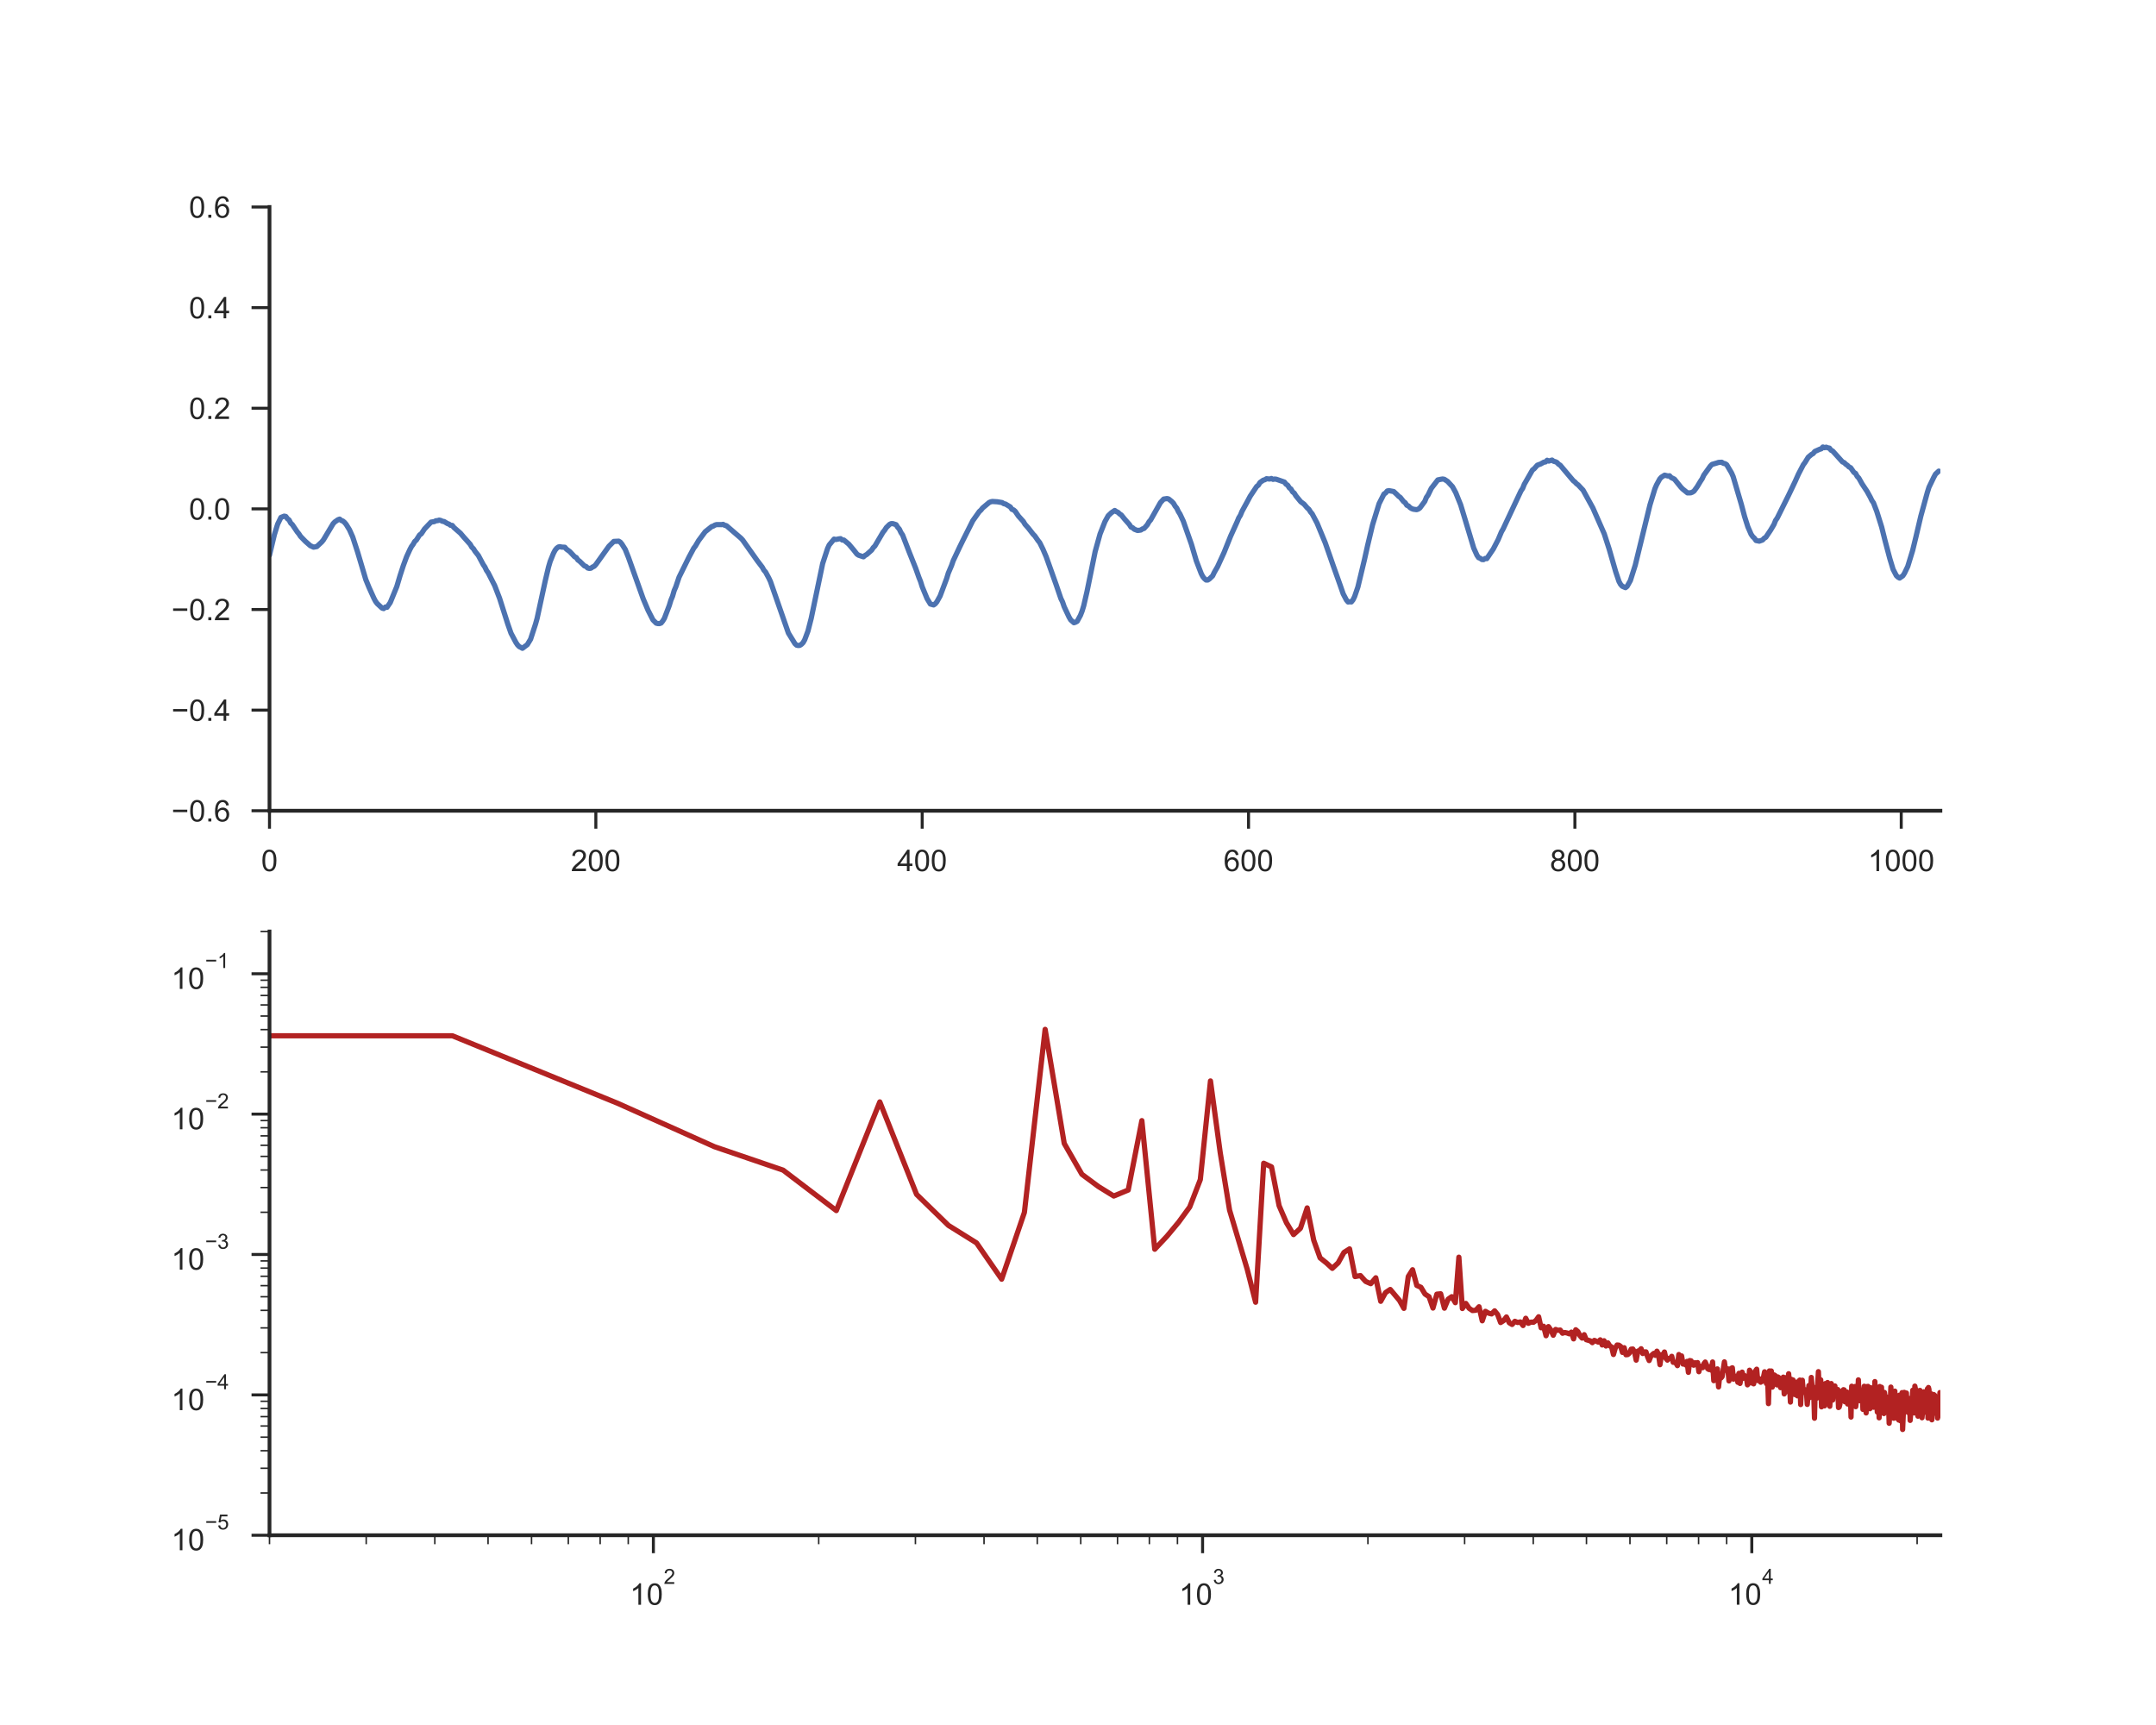 <?xml version="1.0" encoding="utf-8" standalone="no"?>
<!DOCTYPE svg PUBLIC "-//W3C//DTD SVG 1.1//EN"
  "http://www.w3.org/Graphics/SVG/1.1/DTD/svg11.dtd">
<!-- Created with matplotlib (http://matplotlib.org/) -->
<svg height="576pt" version="1.1" viewBox="0 0 720 576" width="720pt" xmlns="http://www.w3.org/2000/svg" xmlns:xlink="http://www.w3.org/1999/xlink">
 <defs>
  <style type="text/css">
*{stroke-linecap:butt;stroke-linejoin:round;}
  </style>
 </defs>
 <g id="figure_1">
  <g id="patch_1">
   <path d="M 0 576 
L 720 576 
L 720 0 
L 0 0 
z
" style="fill:#ffffff;"/>
  </g>
  <g id="axes_1">
   <g id="patch_2">
    <path d="M 90 270.72 
L 648 270.72 
L 648 69.12 
L 90 69.12 
z
" style="fill:#ffffff;"/>
   </g>
   <g id="matplotlib.axis_1">
    <g id="xtick_1">
     <g id="line2d_1">
      <defs>
       <path d="M 0 0 
L 0 6 
" id="m71fabb30ea" style="stroke:#262626;"/>
      </defs>
      <g>
       <use style="fill:#262626;stroke:#262626;" x="90" xlink:href="#m71fabb30ea" y="270.72"/>
      </g>
     </g>
     <g id="text_1">
      <!-- 0 -->
      <defs>
       <path d="M 4.156 35.297 
Q 4.156 48 6.766 55.734 
Q 9.375 63.484 14.516 67.672 
Q 19.672 71.875 27.484 71.875 
Q 33.25 71.875 37.594 69.547 
Q 41.938 67.234 44.766 62.859 
Q 47.609 58.5 49.219 52.219 
Q 50.828 45.953 50.828 35.297 
Q 50.828 22.703 48.234 14.969 
Q 45.656 7.234 40.5 3 
Q 35.359 -1.219 27.484 -1.219 
Q 17.141 -1.219 11.234 6.203 
Q 4.156 15.141 4.156 35.297 
z
M 13.188 35.297 
Q 13.188 17.672 17.312 11.828 
Q 21.438 6 27.484 6 
Q 33.547 6 37.672 11.859 
Q 41.797 17.719 41.797 35.297 
Q 41.797 52.984 37.672 58.781 
Q 33.547 64.594 27.391 64.594 
Q 21.344 64.594 17.719 59.469 
Q 13.188 52.938 13.188 35.297 
z
" id="ArialMT-30"/>
      </defs>
      <g style="fill:#262626;" transform="translate(87.22 290.878)scale(0.1 -0.1)">
       <use xlink:href="#ArialMT-30"/>
      </g>
     </g>
    </g>
    <g id="xtick_2">
     <g id="line2d_2">
      <g>
       <use style="fill:#262626;stroke:#262626;" x="198.984" xlink:href="#m71fabb30ea" y="270.72"/>
      </g>
     </g>
     <g id="text_2">
      <!-- 200 -->
      <defs>
       <path d="M 50.344 8.453 
L 50.344 0 
L 3.031 0 
Q 2.938 3.172 4.047 6.109 
Q 5.859 10.938 9.828 15.625 
Q 13.812 20.312 21.344 26.469 
Q 33.016 36.031 37.109 41.625 
Q 41.219 47.219 41.219 52.203 
Q 41.219 57.422 37.469 61 
Q 33.734 64.594 27.734 64.594 
Q 21.391 64.594 17.578 60.781 
Q 13.766 56.984 13.719 50.25 
L 4.688 51.172 
Q 5.609 61.281 11.656 66.578 
Q 17.719 71.875 27.938 71.875 
Q 38.234 71.875 44.234 66.156 
Q 50.25 60.453 50.25 52 
Q 50.25 47.703 48.484 43.547 
Q 46.734 39.406 42.656 34.812 
Q 38.578 30.219 29.109 22.219 
Q 21.188 15.578 18.938 13.203 
Q 16.703 10.844 15.234 8.453 
z
" id="ArialMT-32"/>
      </defs>
      <g style="fill:#262626;" transform="translate(190.643 290.878)scale(0.1 -0.1)">
       <use xlink:href="#ArialMT-32"/>
       <use x="55.615" xlink:href="#ArialMT-30"/>
       <use x="111.23" xlink:href="#ArialMT-30"/>
      </g>
     </g>
    </g>
    <g id="xtick_3">
     <g id="line2d_3">
      <g>
       <use style="fill:#262626;stroke:#262626;" x="307.969" xlink:href="#m71fabb30ea" y="270.72"/>
      </g>
     </g>
     <g id="text_3">
      <!-- 400 -->
      <defs>
       <path d="M 32.328 0 
L 32.328 17.141 
L 1.266 17.141 
L 1.266 25.203 
L 33.938 71.578 
L 41.109 71.578 
L 41.109 25.203 
L 50.781 25.203 
L 50.781 17.141 
L 41.109 17.141 
L 41.109 0 
z
M 32.328 25.203 
L 32.328 57.469 
L 9.906 25.203 
z
" id="ArialMT-34"/>
      </defs>
      <g style="fill:#262626;" transform="translate(299.627 290.878)scale(0.1 -0.1)">
       <use xlink:href="#ArialMT-34"/>
       <use x="55.615" xlink:href="#ArialMT-30"/>
       <use x="111.23" xlink:href="#ArialMT-30"/>
      </g>
     </g>
    </g>
    <g id="xtick_4">
     <g id="line2d_4">
      <g>
       <use style="fill:#262626;stroke:#262626;" x="416.953" xlink:href="#m71fabb30ea" y="270.72"/>
      </g>
     </g>
     <g id="text_4">
      <!-- 600 -->
      <defs>
       <path d="M 49.75 54.047 
L 41.016 53.375 
Q 39.844 58.547 37.703 60.891 
Q 34.125 64.656 28.906 64.656 
Q 24.703 64.656 21.531 62.312 
Q 17.391 59.281 14.984 53.469 
Q 12.594 47.656 12.5 36.922 
Q 15.672 41.75 20.266 44.094 
Q 24.859 46.438 29.891 46.438 
Q 38.672 46.438 44.844 39.969 
Q 51.031 33.5 51.031 23.25 
Q 51.031 16.5 48.125 10.719 
Q 45.219 4.938 40.141 1.859 
Q 35.062 -1.219 28.609 -1.219 
Q 17.625 -1.219 10.688 6.859 
Q 3.766 14.938 3.766 33.5 
Q 3.766 54.25 11.422 63.672 
Q 18.109 71.875 29.438 71.875 
Q 37.891 71.875 43.281 67.141 
Q 48.688 62.406 49.75 54.047 
z
M 13.875 23.188 
Q 13.875 18.656 15.797 14.5 
Q 17.719 10.359 21.188 8.172 
Q 24.656 6 28.469 6 
Q 34.031 6 38.031 10.484 
Q 42.047 14.984 42.047 22.703 
Q 42.047 30.125 38.078 34.391 
Q 34.125 38.672 28.125 38.672 
Q 22.172 38.672 18.016 34.391 
Q 13.875 30.125 13.875 23.188 
z
" id="ArialMT-36"/>
      </defs>
      <g style="fill:#262626;" transform="translate(408.612 290.878)scale(0.1 -0.1)">
       <use xlink:href="#ArialMT-36"/>
       <use x="55.615" xlink:href="#ArialMT-30"/>
       <use x="111.23" xlink:href="#ArialMT-30"/>
      </g>
     </g>
    </g>
    <g id="xtick_5">
     <g id="line2d_5">
      <g>
       <use style="fill:#262626;stroke:#262626;" x="525.938" xlink:href="#m71fabb30ea" y="270.72"/>
      </g>
     </g>
     <g id="text_5">
      <!-- 800 -->
      <defs>
       <path d="M 17.672 38.812 
Q 12.203 40.828 9.562 44.531 
Q 6.938 48.25 6.938 53.422 
Q 6.938 61.234 12.547 66.547 
Q 18.172 71.875 27.484 71.875 
Q 36.859 71.875 42.578 66.422 
Q 48.297 60.984 48.297 53.172 
Q 48.297 48.188 45.672 44.5 
Q 43.062 40.828 37.75 38.812 
Q 44.344 36.672 47.781 31.875 
Q 51.219 27.094 51.219 20.453 
Q 51.219 11.281 44.719 5.031 
Q 38.234 -1.219 27.641 -1.219 
Q 17.047 -1.219 10.547 5.047 
Q 4.047 11.328 4.047 20.703 
Q 4.047 27.688 7.594 32.391 
Q 11.141 37.109 17.672 38.812 
z
M 15.922 53.719 
Q 15.922 48.641 19.188 45.406 
Q 22.469 42.188 27.688 42.188 
Q 32.766 42.188 36.016 45.375 
Q 39.266 48.578 39.266 53.219 
Q 39.266 58.062 35.906 61.359 
Q 32.562 64.656 27.594 64.656 
Q 22.562 64.656 19.234 61.422 
Q 15.922 58.203 15.922 53.719 
z
M 13.094 20.656 
Q 13.094 16.891 14.875 13.375 
Q 16.656 9.859 20.172 7.922 
Q 23.688 6 27.734 6 
Q 34.031 6 38.125 10.047 
Q 42.234 14.109 42.234 20.359 
Q 42.234 26.703 38.016 30.859 
Q 33.797 35.016 27.438 35.016 
Q 21.234 35.016 17.156 30.906 
Q 13.094 26.812 13.094 20.656 
z
" id="ArialMT-38"/>
      </defs>
      <g style="fill:#262626;" transform="translate(517.596 290.878)scale(0.1 -0.1)">
       <use xlink:href="#ArialMT-38"/>
       <use x="55.615" xlink:href="#ArialMT-30"/>
       <use x="111.23" xlink:href="#ArialMT-30"/>
      </g>
     </g>
    </g>
    <g id="xtick_6">
     <g id="line2d_6">
      <g>
       <use style="fill:#262626;stroke:#262626;" x="634.922" xlink:href="#m71fabb30ea" y="270.72"/>
      </g>
     </g>
     <g id="text_6">
      <!-- 1000 -->
      <defs>
       <path d="M 37.25 0 
L 28.469 0 
L 28.469 56 
Q 25.297 52.984 20.141 49.953 
Q 14.984 46.922 10.891 45.406 
L 10.891 53.906 
Q 18.266 57.375 23.781 62.297 
Q 29.297 67.234 31.594 71.875 
L 37.25 71.875 
z
" id="ArialMT-31"/>
      </defs>
      <g style="fill:#262626;" transform="translate(623.8 290.878)scale(0.1 -0.1)">
       <use xlink:href="#ArialMT-31"/>
       <use x="55.615" xlink:href="#ArialMT-30"/>
       <use x="111.23" xlink:href="#ArialMT-30"/>
       <use x="166.846" xlink:href="#ArialMT-30"/>
      </g>
     </g>
    </g>
   </g>
   <g id="matplotlib.axis_2">
    <g id="ytick_1">
     <g id="line2d_7">
      <defs>
       <path d="M 0 0 
L -6 0 
" id="m4c526b7bac" style="stroke:#262626;"/>
      </defs>
      <g>
       <use style="fill:#262626;stroke:#262626;" x="90" xlink:href="#m4c526b7bac" y="270.72"/>
      </g>
     </g>
     <g id="text_7">
      <!-- −0.6 -->
      <defs>
       <path d="M 52.828 31.203 
L 5.562 31.203 
L 5.562 39.406 
L 52.828 39.406 
z
" id="ArialMT-2212"/>
       <path d="M 9.078 0 
L 9.078 10.016 
L 19.094 10.016 
L 19.094 0 
z
" id="ArialMT-2e"/>
      </defs>
      <g style="fill:#262626;" transform="translate(57.259 274.299)scale(0.1 -0.1)">
       <use xlink:href="#ArialMT-2212"/>
       <use x="58.398" xlink:href="#ArialMT-30"/>
       <use x="114.014" xlink:href="#ArialMT-2e"/>
       <use x="141.797" xlink:href="#ArialMT-36"/>
      </g>
     </g>
    </g>
    <g id="ytick_2">
     <g id="line2d_8">
      <g>
       <use style="fill:#262626;stroke:#262626;" x="90" xlink:href="#m4c526b7bac" y="237.12"/>
      </g>
     </g>
     <g id="text_8">
      <!-- −0.4 -->
      <g style="fill:#262626;" transform="translate(57.259 240.699)scale(0.1 -0.1)">
       <use xlink:href="#ArialMT-2212"/>
       <use x="58.398" xlink:href="#ArialMT-30"/>
       <use x="114.014" xlink:href="#ArialMT-2e"/>
       <use x="141.797" xlink:href="#ArialMT-34"/>
      </g>
     </g>
    </g>
    <g id="ytick_3">
     <g id="line2d_9">
      <g>
       <use style="fill:#262626;stroke:#262626;" x="90" xlink:href="#m4c526b7bac" y="203.52"/>
      </g>
     </g>
     <g id="text_9">
      <!-- −0.2 -->
      <g style="fill:#262626;" transform="translate(57.259 207.099)scale(0.1 -0.1)">
       <use xlink:href="#ArialMT-2212"/>
       <use x="58.398" xlink:href="#ArialMT-30"/>
       <use x="114.014" xlink:href="#ArialMT-2e"/>
       <use x="141.797" xlink:href="#ArialMT-32"/>
      </g>
     </g>
    </g>
    <g id="ytick_4">
     <g id="line2d_10">
      <g>
       <use style="fill:#262626;stroke:#262626;" x="90" xlink:href="#m4c526b7bac" y="169.92"/>
      </g>
     </g>
     <g id="text_10">
      <!-- 0.0 -->
      <g style="fill:#262626;" transform="translate(63.1 173.499)scale(0.1 -0.1)">
       <use xlink:href="#ArialMT-30"/>
       <use x="55.615" xlink:href="#ArialMT-2e"/>
       <use x="83.398" xlink:href="#ArialMT-30"/>
      </g>
     </g>
    </g>
    <g id="ytick_5">
     <g id="line2d_11">
      <g>
       <use style="fill:#262626;stroke:#262626;" x="90" xlink:href="#m4c526b7bac" y="136.32"/>
      </g>
     </g>
     <g id="text_11">
      <!-- 0.2 -->
      <g style="fill:#262626;" transform="translate(63.1 139.899)scale(0.1 -0.1)">
       <use xlink:href="#ArialMT-30"/>
       <use x="55.615" xlink:href="#ArialMT-2e"/>
       <use x="83.398" xlink:href="#ArialMT-32"/>
      </g>
     </g>
    </g>
    <g id="ytick_6">
     <g id="line2d_12">
      <g>
       <use style="fill:#262626;stroke:#262626;" x="90" xlink:href="#m4c526b7bac" y="102.72"/>
      </g>
     </g>
     <g id="text_12">
      <!-- 0.4 -->
      <g style="fill:#262626;" transform="translate(63.1 106.299)scale(0.1 -0.1)">
       <use xlink:href="#ArialMT-30"/>
       <use x="55.615" xlink:href="#ArialMT-2e"/>
       <use x="83.398" xlink:href="#ArialMT-34"/>
      </g>
     </g>
    </g>
    <g id="ytick_7">
     <g id="line2d_13">
      <g>
       <use style="fill:#262626;stroke:#262626;" x="90" xlink:href="#m4c526b7bac" y="69.12"/>
      </g>
     </g>
     <g id="text_13">
      <!-- 0.6 -->
      <g style="fill:#262626;" transform="translate(63.1 72.699)scale(0.1 -0.1)">
       <use xlink:href="#ArialMT-30"/>
       <use x="55.615" xlink:href="#ArialMT-2e"/>
       <use x="83.398" xlink:href="#ArialMT-36"/>
      </g>
     </g>
    </g>
   </g>
   <g id="line2d_14">
    <path clip-path="url(#pac30d51b0a)" d="M 90 185.362 
L 91.635 178.503 
L 92.725 175.011 
L 93.814 172.781 
L 94.904 172.345 
L 95.449 172.463 
L 95.994 173.201 
L 96.539 173.611 
L 97.084 174.673 
L 97.629 175.175 
L 99.264 177.6 
L 99.809 178.256 
L 100.354 179.097 
L 101.988 180.779 
L 103.623 182.209 
L 104.713 182.707 
L 105.803 182.507 
L 107.438 180.984 
L 107.982 180.323 
L 111.252 174.862 
L 111.797 174.288 
L 112.887 173.535 
L 113.432 173.34 
L 113.977 173.796 
L 114.521 173.986 
L 115.066 174.457 
L 115.611 175.103 
L 116.701 176.882 
L 117.791 179.318 
L 119.426 184.347 
L 122.15 193.504 
L 123.24 196.165 
L 124.875 199.779 
L 125.42 200.805 
L 125.965 201.538 
L 127.6 203.061 
L 128.145 203.209 
L 128.689 202.702 
L 129.234 202.794 
L 130.324 201.2 
L 132.504 195.883 
L 133.594 192.217 
L 134.684 188.874 
L 135.773 185.916 
L 136.863 183.542 
L 137.408 182.507 
L 137.953 181.774 
L 138.498 180.81 
L 139.043 180.328 
L 140.133 178.61 
L 140.678 178.262 
L 141.768 176.626 
L 143.947 174.339 
L 145.037 174.175 
L 145.582 173.878 
L 146.127 173.847 
L 146.672 173.673 
L 147.217 173.796 
L 147.762 174.068 
L 148.307 174.145 
L 149.396 174.806 
L 149.941 175.011 
L 150.486 175.416 
L 151.031 175.442 
L 151.576 176.134 
L 153.756 178.036 
L 154.846 179.318 
L 157.025 181.748 
L 157.57 182.707 
L 158.115 183.24 
L 158.66 184.117 
L 159.75 185.48 
L 161.385 188.541 
L 161.93 189.336 
L 162.475 190.479 
L 163.02 191.258 
L 165.199 195.534 
L 166.834 199.769 
L 169.559 208.321 
L 170.648 211.428 
L 172.283 214.514 
L 172.828 215.329 
L 173.373 215.888 
L 174.463 216.473 
L 176.098 215.247 
L 177.188 213.438 
L 178.822 208.439 
L 179.367 206.501 
L 182.092 193.909 
L 183.182 189.336 
L 183.727 187.485 
L 184.816 184.783 
L 185.361 183.747 
L 185.906 183.071 
L 186.451 182.655 
L 186.996 182.532 
L 187.541 182.681 
L 188.631 182.732 
L 189.176 183.368 
L 190.266 184.168 
L 191.9 185.906 
L 192.445 186.167 
L 192.99 186.988 
L 193.535 187.367 
L 195.17 188.956 
L 195.715 189.141 
L 196.26 189.664 
L 196.805 189.797 
L 197.35 189.725 
L 197.895 189.331 
L 198.439 189.09 
L 198.984 188.505 
L 203.344 182.409 
L 204.979 180.789 
L 206.613 180.707 
L 207.158 181.03 
L 207.703 181.702 
L 208.793 183.445 
L 209.883 186.162 
L 214.787 199.928 
L 216.422 203.794 
L 218.057 206.993 
L 219.146 208.08 
L 219.691 208.218 
L 220.236 208.229 
L 220.781 208.034 
L 221.326 207.362 
L 221.871 206.475 
L 223.506 202.184 
L 224.051 200.405 
L 224.596 199.092 
L 225.141 197.211 
L 225.686 195.95 
L 226.775 192.725 
L 230.045 186.106 
L 231.68 183.05 
L 232.225 182.348 
L 233.314 180.492 
L 235.494 177.559 
L 237.674 175.826 
L 238.219 175.657 
L 238.764 175.324 
L 239.309 175.17 
L 240.943 175.18 
L 241.488 175.093 
L 242.033 175.411 
L 242.578 175.524 
L 247.482 179.743 
L 248.027 180.343 
L 252.932 187.264 
L 254.566 189.408 
L 255.111 190.397 
L 255.656 190.997 
L 256.746 193.007 
L 257.291 194.17 
L 263.285 211.377 
L 265.465 214.919 
L 266.01 215.422 
L 266.555 215.54 
L 267.1 215.493 
L 267.645 215.135 
L 268.189 214.596 
L 268.734 213.627 
L 269.824 210.7 
L 270.914 206.439 
L 272.004 201.21 
L 274.729 188.167 
L 276.363 183.163 
L 276.908 181.979 
L 278.543 180.015 
L 279.088 180.159 
L 280.178 179.938 
L 280.723 179.866 
L 281.268 180.317 
L 281.812 180.328 
L 283.447 181.686 
L 285.082 183.624 
L 286.172 185.014 
L 286.717 185.388 
L 288.352 185.931 
L 288.896 185.455 
L 289.441 185.152 
L 291.076 183.696 
L 291.621 182.871 
L 292.166 182.327 
L 294.891 177.698 
L 295.436 177.031 
L 295.98 176.175 
L 297.07 175.103 
L 297.615 174.837 
L 298.16 174.847 
L 299.25 175.196 
L 299.795 176.057 
L 300.34 176.688 
L 300.885 177.846 
L 301.43 178.651 
L 303.609 184.296 
L 305.789 189.751 
L 306.879 192.817 
L 307.424 194.176 
L 307.969 195.924 
L 309.604 199.892 
L 310.693 201.687 
L 311.783 201.999 
L 312.328 201.625 
L 312.873 200.953 
L 313.963 198.98 
L 316.143 193.166 
L 316.688 191.381 
L 317.777 188.813 
L 318.322 187.244 
L 320.502 182.614 
L 321.592 180.384 
L 324.861 173.878 
L 327.041 170.812 
L 327.586 170.32 
L 328.131 169.633 
L 330.311 167.803 
L 330.855 167.562 
L 331.4 167.449 
L 333.035 167.546 
L 334.67 167.818 
L 335.215 168.192 
L 335.76 168.29 
L 337.395 169.274 
L 337.939 170.079 
L 338.484 170.258 
L 339.029 170.73 
L 340.119 172.33 
L 341.754 174.145 
L 342.299 175.067 
L 343.389 176.288 
L 345.023 178.39 
L 345.568 178.938 
L 346.658 180.507 
L 347.203 181.184 
L 348.293 183.383 
L 349.383 185.926 
L 352.652 195.093 
L 354.287 199.872 
L 354.832 200.984 
L 355.377 202.579 
L 357.012 206.05 
L 357.557 206.988 
L 358.646 207.936 
L 359.191 207.762 
L 359.736 207.449 
L 360.826 205.45 
L 361.371 204.04 
L 361.916 202.251 
L 363.006 197.529 
L 365.73 184.183 
L 367.365 178.303 
L 369 174.175 
L 370.09 172.212 
L 371.18 171.181 
L 372.27 170.453 
L 372.814 170.833 
L 373.359 171.074 
L 373.904 171.607 
L 374.449 171.955 
L 375.539 173.299 
L 377.174 175.155 
L 377.719 176.016 
L 378.264 176.226 
L 378.809 176.723 
L 379.898 177.139 
L 380.988 176.99 
L 381.533 176.611 
L 382.078 176.447 
L 383.168 175.211 
L 383.713 174.242 
L 384.258 173.611 
L 387.527 167.828 
L 388.617 166.649 
L 389.707 166.48 
L 390.252 166.598 
L 391.342 167.48 
L 391.887 168.054 
L 392.432 168.997 
L 392.977 169.669 
L 393.521 170.817 
L 394.066 171.679 
L 395.156 173.996 
L 397.881 181.743 
L 399.516 187.27 
L 401.15 191.525 
L 401.695 192.561 
L 402.24 193.222 
L 402.785 193.683 
L 403.33 193.673 
L 403.875 193.325 
L 404.965 192.279 
L 405.51 191.125 
L 406.6 189.238 
L 408.779 184.481 
L 410.959 179.041 
L 413.139 174.227 
L 413.684 172.919 
L 414.229 172.048 
L 414.773 170.725 
L 416.408 167.746 
L 417.498 165.706 
L 419.678 162.43 
L 420.223 162.014 
L 420.768 161.117 
L 421.857 160.348 
L 422.402 160.189 
L 422.947 159.851 
L 424.037 159.963 
L 424.582 159.774 
L 425.127 160.066 
L 425.672 159.958 
L 426.217 160.025 
L 428.941 160.968 
L 429.486 161.686 
L 430.031 162.024 
L 430.576 162.906 
L 431.121 163.296 
L 431.666 164.239 
L 432.211 164.649 
L 432.756 165.552 
L 434.391 167.541 
L 435.48 168.331 
L 436.57 169.597 
L 437.115 170.079 
L 437.66 170.951 
L 438.205 171.591 
L 439.84 174.678 
L 442.564 181.256 
L 444.199 185.921 
L 445.289 189.049 
L 447.469 195.165 
L 448.559 198.298 
L 449.648 200.369 
L 450.193 201.005 
L 450.738 200.933 
L 451.283 200.989 
L 451.828 200.323 
L 452.373 199.21 
L 453.463 196.032 
L 455.643 186.947 
L 456.732 182.086 
L 458.367 175.257 
L 460.547 168.177 
L 462.182 164.957 
L 462.727 164.614 
L 463.271 163.957 
L 463.816 163.829 
L 464.906 164.029 
L 465.451 164.142 
L 466.541 165.157 
L 467.086 165.726 
L 467.631 166.095 
L 468.721 167.464 
L 469.266 167.864 
L 469.811 168.71 
L 470.355 168.946 
L 470.9 169.5 
L 471.445 169.833 
L 471.99 170.033 
L 473.08 170.187 
L 473.625 169.997 
L 474.17 169.623 
L 475.805 167.408 
L 476.35 166.08 
L 476.895 165.311 
L 477.984 163.07 
L 480.164 160.251 
L 481.254 160.025 
L 481.799 159.943 
L 482.344 160.051 
L 483.434 160.753 
L 485.068 162.522 
L 486.158 164.526 
L 487.793 168.582 
L 489.428 173.965 
L 492.152 183.014 
L 493.242 185.424 
L 493.787 186.219 
L 494.332 186.424 
L 494.877 186.824 
L 495.422 186.865 
L 495.967 186.485 
L 496.512 186.542 
L 498.691 183.312 
L 500.326 180.169 
L 501.416 177.58 
L 501.961 176.636 
L 507.41 165.008 
L 507.955 163.865 
L 508.5 163.065 
L 509.045 161.696 
L 511.77 156.944 
L 512.314 156.544 
L 513.404 155.329 
L 514.494 154.929 
L 515.584 154.319 
L 516.129 154.247 
L 516.674 153.688 
L 517.219 153.965 
L 518.309 153.621 
L 518.854 154.037 
L 519.398 154.16 
L 519.943 154.421 
L 520.488 155.001 
L 521.033 155.334 
L 525.393 160.507 
L 525.938 160.927 
L 526.482 161.517 
L 527.027 161.917 
L 528.117 163.081 
L 528.662 163.65 
L 531.932 169.592 
L 535.746 178.272 
L 537.381 183.327 
L 539.561 190.889 
L 540.65 194.129 
L 541.195 195.129 
L 541.74 195.744 
L 542.83 196.221 
L 543.375 195.801 
L 544.465 193.858 
L 546.1 188.71 
L 551.004 168.613 
L 552.639 163.245 
L 553.184 161.953 
L 554.273 159.948 
L 554.818 159.343 
L 555.908 158.666 
L 556.998 158.938 
L 557.543 158.866 
L 558.088 159.456 
L 559.178 159.994 
L 561.357 162.696 
L 561.902 163.265 
L 563.537 164.583 
L 564.627 164.557 
L 565.172 164.342 
L 565.717 163.993 
L 566.807 162.486 
L 567.896 160.671 
L 568.441 159.851 
L 568.986 158.666 
L 571.166 155.631 
L 571.711 155.077 
L 573.346 154.601 
L 573.891 154.416 
L 574.98 154.349 
L 575.525 154.713 
L 576.07 154.826 
L 576.615 155.144 
L 578.25 157.913 
L 578.795 159.159 
L 581.52 168.408 
L 582.609 172.478 
L 583.699 175.908 
L 584.789 178.41 
L 585.334 179.2 
L 585.879 179.702 
L 586.424 180.482 
L 587.514 180.697 
L 588.604 180.317 
L 589.148 179.723 
L 589.693 179.41 
L 591.328 176.97 
L 592.418 175.129 
L 592.963 173.775 
L 593.508 172.991 
L 597.322 165.321 
L 599.502 160.748 
L 600.592 158.313 
L 602.227 155.175 
L 602.771 154.452 
L 603.861 152.673 
L 604.951 151.755 
L 605.496 151.453 
L 606.041 150.755 
L 607.676 150.022 
L 608.221 149.858 
L 608.766 149.258 
L 609.311 149.489 
L 609.855 149.32 
L 610.4 149.54 
L 610.945 149.633 
L 611.49 150.34 
L 612.035 150.607 
L 615.305 154.242 
L 615.85 154.462 
L 616.395 155.006 
L 616.939 155.375 
L 617.484 155.934 
L 618.029 156.175 
L 619.119 157.738 
L 619.664 158.066 
L 620.209 159.056 
L 620.754 159.63 
L 621.844 161.578 
L 623.479 164.034 
L 624.568 165.998 
L 625.113 167.126 
L 625.658 167.931 
L 626.748 170.766 
L 628.383 175.975 
L 629.473 180.364 
L 631.107 186.516 
L 632.197 190.105 
L 633.287 192.207 
L 633.832 192.709 
L 634.377 193.017 
L 635.467 192.263 
L 636.012 191.402 
L 637.102 189.131 
L 638.736 183.788 
L 639.826 179.302 
L 641.461 172.35 
L 643.641 164.419 
L 644.186 162.696 
L 645.82 159.312 
L 646.365 158.313 
L 647.455 157.313 
L 647.455 157.313 
" style="fill:none;stroke:#4c72b0;stroke-linecap:round;stroke-width:1.75;"/>
   </g>
   <g id="patch_3">
    <path d="M 90 270.72 
L 90 69.12 
" style="fill:none;stroke:#262626;stroke-linecap:square;stroke-linejoin:miter;stroke-width:1.25;"/>
   </g>
   <g id="patch_4">
    <path d="M 90 270.72 
L 648 270.72 
" style="fill:none;stroke:#262626;stroke-linecap:square;stroke-linejoin:miter;stroke-width:1.25;"/>
   </g>
  </g>
  <g id="axes_2">
   <g id="patch_5">
    <path d="M 90 512.64 
L 648 512.64 
L 648 311.04 
L 90 311.04 
z
" style="fill:#ffffff;"/>
   </g>
   <g id="matplotlib.axis_3">
    <g id="xtick_7">
     <g id="line2d_15">
      <g>
       <use style="fill:#262626;stroke:#262626;" x="218.197" xlink:href="#m71fabb30ea" y="512.64"/>
      </g>
     </g>
     <g id="text_14">
      <!-- $\mathdefault{10^{2}}$ -->
      <g style="fill:#262626;" transform="translate(210.347 535.952)scale(0.1 -0.1)">
       <use transform="translate(0 0.994)" xlink:href="#ArialMT-31"/>
       <use transform="translate(55.615 0.994)" xlink:href="#ArialMT-30"/>
       <use transform="translate(112.973 70.688)scale(0.7)" xlink:href="#ArialMT-32"/>
      </g>
     </g>
    </g>
    <g id="xtick_8">
     <g id="line2d_16">
      <g>
       <use style="fill:#262626;stroke:#262626;" x="401.607" xlink:href="#m71fabb30ea" y="512.64"/>
      </g>
     </g>
     <g id="text_15">
      <!-- $\mathdefault{10^{3}}$ -->
      <defs>
       <path d="M 4.203 18.891 
L 12.984 20.062 
Q 14.5 12.594 18.141 9.297 
Q 21.781 6 27 6 
Q 33.203 6 37.469 10.297 
Q 41.75 14.594 41.75 20.953 
Q 41.75 27 37.797 30.922 
Q 33.844 34.859 27.734 34.859 
Q 25.25 34.859 21.531 33.891 
L 22.516 41.609 
Q 23.391 41.5 23.922 41.5 
Q 29.547 41.5 34.031 44.422 
Q 38.531 47.359 38.531 53.469 
Q 38.531 58.297 35.25 61.469 
Q 31.984 64.656 26.812 64.656 
Q 21.688 64.656 18.266 61.422 
Q 14.844 58.203 13.875 51.766 
L 5.078 53.328 
Q 6.688 62.156 12.391 67.016 
Q 18.109 71.875 26.609 71.875 
Q 32.469 71.875 37.391 69.359 
Q 42.328 66.844 44.938 62.5 
Q 47.562 58.156 47.562 53.266 
Q 47.562 48.641 45.062 44.828 
Q 42.578 41.016 37.703 38.766 
Q 44.047 37.312 47.562 32.688 
Q 51.078 28.078 51.078 21.141 
Q 51.078 11.766 44.234 5.25 
Q 37.406 -1.266 26.953 -1.266 
Q 17.531 -1.266 11.297 4.344 
Q 5.078 9.969 4.203 18.891 
z
" id="ArialMT-33"/>
      </defs>
      <g style="fill:#262626;" transform="translate(393.757 535.952)scale(0.1 -0.1)">
       <use transform="translate(0 0.994)" xlink:href="#ArialMT-31"/>
       <use transform="translate(55.615 0.994)" xlink:href="#ArialMT-30"/>
       <use transform="translate(112.973 70.688)scale(0.7)" xlink:href="#ArialMT-33"/>
      </g>
     </g>
    </g>
    <g id="xtick_9">
     <g id="line2d_17">
      <g>
       <use style="fill:#262626;stroke:#262626;" x="585.016" xlink:href="#m71fabb30ea" y="512.64"/>
      </g>
     </g>
     <g id="text_16">
      <!-- $\mathdefault{10^{4}}$ -->
      <g style="fill:#262626;" transform="translate(577.166 535.852)scale(0.1 -0.1)">
       <use transform="translate(0 0.202)" xlink:href="#ArialMT-31"/>
       <use transform="translate(55.615 0.202)" xlink:href="#ArialMT-30"/>
       <use transform="translate(112.973 69.895)scale(0.7)" xlink:href="#ArialMT-34"/>
      </g>
     </g>
    </g>
    <g id="xtick_10">
     <g id="line2d_18">
      <defs>
       <path d="M 0 0 
L 0 3 
" id="mf9f33972f3" style="stroke:#262626;stroke-width:0.5;"/>
      </defs>
      <g>
       <use style="fill:#262626;stroke:#262626;stroke-width:0.5;" x="90" xlink:href="#mf9f33972f3" y="512.64"/>
      </g>
     </g>
    </g>
    <g id="xtick_11">
     <g id="line2d_19">
      <g>
       <use style="fill:#262626;stroke:#262626;stroke-width:0.5;" x="122.297" xlink:href="#mf9f33972f3" y="512.64"/>
      </g>
     </g>
    </g>
    <g id="xtick_12">
     <g id="line2d_20">
      <g>
       <use style="fill:#262626;stroke:#262626;stroke-width:0.5;" x="145.212" xlink:href="#mf9f33972f3" y="512.64"/>
      </g>
     </g>
    </g>
    <g id="xtick_13">
     <g id="line2d_21">
      <g>
       <use style="fill:#262626;stroke:#262626;stroke-width:0.5;" x="162.986" xlink:href="#mf9f33972f3" y="512.64"/>
      </g>
     </g>
    </g>
    <g id="xtick_14">
     <g id="line2d_22">
      <g>
       <use style="fill:#262626;stroke:#262626;stroke-width:0.5;" x="177.508" xlink:href="#mf9f33972f3" y="512.64"/>
      </g>
     </g>
    </g>
    <g id="xtick_15">
     <g id="line2d_23">
      <g>
       <use style="fill:#262626;stroke:#262626;stroke-width:0.5;" x="189.787" xlink:href="#mf9f33972f3" y="512.64"/>
      </g>
     </g>
    </g>
    <g id="xtick_16">
     <g id="line2d_24">
      <g>
       <use style="fill:#262626;stroke:#262626;stroke-width:0.5;" x="200.423" xlink:href="#mf9f33972f3" y="512.64"/>
      </g>
     </g>
    </g>
    <g id="xtick_17">
     <g id="line2d_25">
      <g>
       <use style="fill:#262626;stroke:#262626;stroke-width:0.5;" x="209.805" xlink:href="#mf9f33972f3" y="512.64"/>
      </g>
     </g>
    </g>
    <g id="xtick_18">
     <g id="line2d_26">
      <g>
       <use style="fill:#262626;stroke:#262626;stroke-width:0.5;" x="273.409" xlink:href="#mf9f33972f3" y="512.64"/>
      </g>
     </g>
    </g>
    <g id="xtick_19">
     <g id="line2d_27">
      <g>
       <use style="fill:#262626;stroke:#262626;stroke-width:0.5;" x="305.706" xlink:href="#mf9f33972f3" y="512.64"/>
      </g>
     </g>
    </g>
    <g id="xtick_20">
     <g id="line2d_28">
      <g>
       <use style="fill:#262626;stroke:#262626;stroke-width:0.5;" x="328.621" xlink:href="#mf9f33972f3" y="512.64"/>
      </g>
     </g>
    </g>
    <g id="xtick_21">
     <g id="line2d_29">
      <g>
       <use style="fill:#262626;stroke:#262626;stroke-width:0.5;" x="346.395" xlink:href="#mf9f33972f3" y="512.64"/>
      </g>
     </g>
    </g>
    <g id="xtick_22">
     <g id="line2d_30">
      <g>
       <use style="fill:#262626;stroke:#262626;stroke-width:0.5;" x="360.918" xlink:href="#mf9f33972f3" y="512.64"/>
      </g>
     </g>
    </g>
    <g id="xtick_23">
     <g id="line2d_31">
      <g>
       <use style="fill:#262626;stroke:#262626;stroke-width:0.5;" x="373.196" xlink:href="#mf9f33972f3" y="512.64"/>
      </g>
     </g>
    </g>
    <g id="xtick_24">
     <g id="line2d_32">
      <g>
       <use style="fill:#262626;stroke:#262626;stroke-width:0.5;" x="383.832" xlink:href="#mf9f33972f3" y="512.64"/>
      </g>
     </g>
    </g>
    <g id="xtick_25">
     <g id="line2d_33">
      <g>
       <use style="fill:#262626;stroke:#262626;stroke-width:0.5;" x="393.214" xlink:href="#mf9f33972f3" y="512.64"/>
      </g>
     </g>
    </g>
    <g id="xtick_26">
     <g id="line2d_34">
      <g>
       <use style="fill:#262626;stroke:#262626;stroke-width:0.5;" x="456.818" xlink:href="#mf9f33972f3" y="512.64"/>
      </g>
     </g>
    </g>
    <g id="xtick_27">
     <g id="line2d_35">
      <g>
       <use style="fill:#262626;stroke:#262626;stroke-width:0.5;" x="489.115" xlink:href="#mf9f33972f3" y="512.64"/>
      </g>
     </g>
    </g>
    <g id="xtick_28">
     <g id="line2d_36">
      <g>
       <use style="fill:#262626;stroke:#262626;stroke-width:0.5;" x="512.03" xlink:href="#mf9f33972f3" y="512.64"/>
      </g>
     </g>
    </g>
    <g id="xtick_29">
     <g id="line2d_37">
      <g>
       <use style="fill:#262626;stroke:#262626;stroke-width:0.5;" x="529.804" xlink:href="#mf9f33972f3" y="512.64"/>
      </g>
     </g>
    </g>
    <g id="xtick_30">
     <g id="line2d_38">
      <g>
       <use style="fill:#262626;stroke:#262626;stroke-width:0.5;" x="544.327" xlink:href="#mf9f33972f3" y="512.64"/>
      </g>
     </g>
    </g>
    <g id="xtick_31">
     <g id="line2d_39">
      <g>
       <use style="fill:#262626;stroke:#262626;stroke-width:0.5;" x="556.605" xlink:href="#mf9f33972f3" y="512.64"/>
      </g>
     </g>
    </g>
    <g id="xtick_32">
     <g id="line2d_40">
      <g>
       <use style="fill:#262626;stroke:#262626;stroke-width:0.5;" x="567.242" xlink:href="#mf9f33972f3" y="512.64"/>
      </g>
     </g>
    </g>
    <g id="xtick_33">
     <g id="line2d_41">
      <g>
       <use style="fill:#262626;stroke:#262626;stroke-width:0.5;" x="576.623" xlink:href="#mf9f33972f3" y="512.64"/>
      </g>
     </g>
    </g>
    <g id="xtick_34">
     <g id="line2d_42">
      <g>
       <use style="fill:#262626;stroke:#262626;stroke-width:0.5;" x="640.227" xlink:href="#mf9f33972f3" y="512.64"/>
      </g>
     </g>
    </g>
   </g>
   <g id="matplotlib.axis_4">
    <g id="ytick_8">
     <g id="line2d_43">
      <g>
       <use style="fill:#262626;stroke:#262626;" x="90" xlink:href="#m4c526b7bac" y="512.64"/>
      </g>
     </g>
     <g id="text_17">
      <!-- $\mathdefault{10^{-5}}$ -->
      <defs>
       <path d="M 4.156 18.75 
L 13.375 19.531 
Q 14.406 12.797 18.141 9.391 
Q 21.875 6 27.156 6 
Q 33.5 6 37.891 10.781 
Q 42.281 15.578 42.281 23.484 
Q 42.281 31 38.062 35.344 
Q 33.844 39.703 27 39.703 
Q 22.75 39.703 19.328 37.766 
Q 15.922 35.844 13.969 32.766 
L 5.719 33.844 
L 12.641 70.609 
L 48.25 70.609 
L 48.25 62.203 
L 19.672 62.203 
L 15.828 42.969 
Q 22.266 47.469 29.344 47.469 
Q 38.719 47.469 45.156 40.969 
Q 51.609 34.469 51.609 24.266 
Q 51.609 14.547 45.953 7.469 
Q 39.062 -1.219 27.156 -1.219 
Q 17.391 -1.219 11.203 4.25 
Q 5.031 9.719 4.156 18.75 
z
" id="ArialMT-35"/>
      </defs>
      <g style="fill:#262626;" transform="translate(57.2 517.746)scale(0.1 -0.1)">
       <use transform="translate(0 0.88)" xlink:href="#ArialMT-31"/>
       <use transform="translate(55.615 0.88)" xlink:href="#ArialMT-30"/>
       <use transform="translate(112.973 70.573)scale(0.7)" xlink:href="#ArialMT-2212"/>
       <use transform="translate(153.852 70.573)scale(0.7)" xlink:href="#ArialMT-35"/>
      </g>
     </g>
    </g>
    <g id="ytick_9">
     <g id="line2d_44">
      <g>
       <use style="fill:#262626;stroke:#262626;" x="90" xlink:href="#m4c526b7bac" y="465.768"/>
      </g>
     </g>
     <g id="text_18">
      <!-- $\mathdefault{10^{-4}}$ -->
      <g style="fill:#262626;" transform="translate(57.2 470.874)scale(0.1 -0.1)">
       <use transform="translate(0 0.202)" xlink:href="#ArialMT-31"/>
       <use transform="translate(55.615 0.202)" xlink:href="#ArialMT-30"/>
       <use transform="translate(112.973 69.895)scale(0.7)" xlink:href="#ArialMT-2212"/>
       <use transform="translate(153.852 69.895)scale(0.7)" xlink:href="#ArialMT-34"/>
      </g>
     </g>
    </g>
    <g id="ytick_10">
     <g id="line2d_45">
      <g>
       <use style="fill:#262626;stroke:#262626;" x="90" xlink:href="#m4c526b7bac" y="418.895"/>
      </g>
     </g>
     <g id="text_19">
      <!-- $\mathdefault{10^{-3}}$ -->
      <g style="fill:#262626;" transform="translate(57.2 424.051)scale(0.1 -0.1)">
       <use transform="translate(0 0.994)" xlink:href="#ArialMT-31"/>
       <use transform="translate(55.615 0.994)" xlink:href="#ArialMT-30"/>
       <use transform="translate(112.973 70.688)scale(0.7)" xlink:href="#ArialMT-2212"/>
       <use transform="translate(153.852 70.688)scale(0.7)" xlink:href="#ArialMT-33"/>
      </g>
     </g>
    </g>
    <g id="ytick_11">
     <g id="line2d_46">
      <g>
       <use style="fill:#262626;stroke:#262626;" x="90" xlink:href="#m4c526b7bac" y="372.023"/>
      </g>
     </g>
     <g id="text_20">
      <!-- $\mathdefault{10^{-2}}$ -->
      <g style="fill:#262626;" transform="translate(57.2 377.179)scale(0.1 -0.1)">
       <use transform="translate(0 0.994)" xlink:href="#ArialMT-31"/>
       <use transform="translate(55.615 0.994)" xlink:href="#ArialMT-30"/>
       <use transform="translate(112.973 70.688)scale(0.7)" xlink:href="#ArialMT-2212"/>
       <use transform="translate(153.852 70.688)scale(0.7)" xlink:href="#ArialMT-32"/>
      </g>
     </g>
    </g>
    <g id="ytick_12">
     <g id="line2d_47">
      <g>
       <use style="fill:#262626;stroke:#262626;" x="90" xlink:href="#m4c526b7bac" y="325.15"/>
      </g>
     </g>
     <g id="text_21">
      <!-- $\mathdefault{10^{-1}}$ -->
      <g style="fill:#262626;" transform="translate(57.2 330.306)scale(0.1 -0.1)">
       <use transform="translate(0 0.994)" xlink:href="#ArialMT-31"/>
       <use transform="translate(55.615 0.994)" xlink:href="#ArialMT-30"/>
       <use transform="translate(112.973 70.688)scale(0.7)" xlink:href="#ArialMT-2212"/>
       <use transform="translate(153.852 70.688)scale(0.7)" xlink:href="#ArialMT-31"/>
      </g>
     </g>
    </g>
    <g id="ytick_13">
     <g id="line2d_48">
      <defs>
       <path d="M 0 0 
L -3 0 
" id="m60838f5bc3" style="stroke:#262626;stroke-width:0.5;"/>
      </defs>
      <g>
       <use style="fill:#262626;stroke:#262626;stroke-width:0.5;" x="90" xlink:href="#m60838f5bc3" y="498.53"/>
      </g>
     </g>
    </g>
    <g id="ytick_14">
     <g id="line2d_49">
      <g>
       <use style="fill:#262626;stroke:#262626;stroke-width:0.5;" x="90" xlink:href="#m60838f5bc3" y="490.276"/>
      </g>
     </g>
    </g>
    <g id="ytick_15">
     <g id="line2d_50">
      <g>
       <use style="fill:#262626;stroke:#262626;stroke-width:0.5;" x="90" xlink:href="#m60838f5bc3" y="484.42"/>
      </g>
     </g>
    </g>
    <g id="ytick_16">
     <g id="line2d_51">
      <g>
       <use style="fill:#262626;stroke:#262626;stroke-width:0.5;" x="90" xlink:href="#m60838f5bc3" y="479.878"/>
      </g>
     </g>
    </g>
    <g id="ytick_17">
     <g id="line2d_52">
      <g>
       <use style="fill:#262626;stroke:#262626;stroke-width:0.5;" x="90" xlink:href="#m60838f5bc3" y="476.166"/>
      </g>
     </g>
    </g>
    <g id="ytick_18">
     <g id="line2d_53">
      <g>
       <use style="fill:#262626;stroke:#262626;stroke-width:0.5;" x="90" xlink:href="#m60838f5bc3" y="473.028"/>
      </g>
     </g>
    </g>
    <g id="ytick_19">
     <g id="line2d_54">
      <g>
       <use style="fill:#262626;stroke:#262626;stroke-width:0.5;" x="90" xlink:href="#m60838f5bc3" y="470.31"/>
      </g>
     </g>
    </g>
    <g id="ytick_20">
     <g id="line2d_55">
      <g>
       <use style="fill:#262626;stroke:#262626;stroke-width:0.5;" x="90" xlink:href="#m60838f5bc3" y="467.912"/>
      </g>
     </g>
    </g>
    <g id="ytick_21">
     <g id="line2d_56">
      <g>
       <use style="fill:#262626;stroke:#262626;stroke-width:0.5;" x="90" xlink:href="#m60838f5bc3" y="451.657"/>
      </g>
     </g>
    </g>
    <g id="ytick_22">
     <g id="line2d_57">
      <g>
       <use style="fill:#262626;stroke:#262626;stroke-width:0.5;" x="90" xlink:href="#m60838f5bc3" y="443.404"/>
      </g>
     </g>
    </g>
    <g id="ytick_23">
     <g id="line2d_58">
      <g>
       <use style="fill:#262626;stroke:#262626;stroke-width:0.5;" x="90" xlink:href="#m60838f5bc3" y="437.547"/>
      </g>
     </g>
    </g>
    <g id="ytick_24">
     <g id="line2d_59">
      <g>
       <use style="fill:#262626;stroke:#262626;stroke-width:0.5;" x="90" xlink:href="#m60838f5bc3" y="433.005"/>
      </g>
     </g>
    </g>
    <g id="ytick_25">
     <g id="line2d_60">
      <g>
       <use style="fill:#262626;stroke:#262626;stroke-width:0.5;" x="90" xlink:href="#m60838f5bc3" y="429.294"/>
      </g>
     </g>
    </g>
    <g id="ytick_26">
     <g id="line2d_61">
      <g>
       <use style="fill:#262626;stroke:#262626;stroke-width:0.5;" x="90" xlink:href="#m60838f5bc3" y="426.156"/>
      </g>
     </g>
    </g>
    <g id="ytick_27">
     <g id="line2d_62">
      <g>
       <use style="fill:#262626;stroke:#262626;stroke-width:0.5;" x="90" xlink:href="#m60838f5bc3" y="423.437"/>
      </g>
     </g>
    </g>
    <g id="ytick_28">
     <g id="line2d_63">
      <g>
       <use style="fill:#262626;stroke:#262626;stroke-width:0.5;" x="90" xlink:href="#m60838f5bc3" y="421.04"/>
      </g>
     </g>
    </g>
    <g id="ytick_29">
     <g id="line2d_64">
      <g>
       <use style="fill:#262626;stroke:#262626;stroke-width:0.5;" x="90" xlink:href="#m60838f5bc3" y="404.785"/>
      </g>
     </g>
    </g>
    <g id="ytick_30">
     <g id="line2d_65">
      <g>
       <use style="fill:#262626;stroke:#262626;stroke-width:0.5;" x="90" xlink:href="#m60838f5bc3" y="396.531"/>
      </g>
     </g>
    </g>
    <g id="ytick_31">
     <g id="line2d_66">
      <g>
       <use style="fill:#262626;stroke:#262626;stroke-width:0.5;" x="90" xlink:href="#m60838f5bc3" y="390.675"/>
      </g>
     </g>
    </g>
    <g id="ytick_32">
     <g id="line2d_67">
      <g>
       <use style="fill:#262626;stroke:#262626;stroke-width:0.5;" x="90" xlink:href="#m60838f5bc3" y="386.133"/>
      </g>
     </g>
    </g>
    <g id="ytick_33">
     <g id="line2d_68">
      <g>
       <use style="fill:#262626;stroke:#262626;stroke-width:0.5;" x="90" xlink:href="#m60838f5bc3" y="382.421"/>
      </g>
     </g>
    </g>
    <g id="ytick_34">
     <g id="line2d_69">
      <g>
       <use style="fill:#262626;stroke:#262626;stroke-width:0.5;" x="90" xlink:href="#m60838f5bc3" y="379.283"/>
      </g>
     </g>
    </g>
    <g id="ytick_35">
     <g id="line2d_70">
      <g>
       <use style="fill:#262626;stroke:#262626;stroke-width:0.5;" x="90" xlink:href="#m60838f5bc3" y="376.565"/>
      </g>
     </g>
    </g>
    <g id="ytick_36">
     <g id="line2d_71">
      <g>
       <use style="fill:#262626;stroke:#262626;stroke-width:0.5;" x="90" xlink:href="#m60838f5bc3" y="374.167"/>
      </g>
     </g>
    </g>
    <g id="ytick_37">
     <g id="line2d_72">
      <g>
       <use style="fill:#262626;stroke:#262626;stroke-width:0.5;" x="90" xlink:href="#m60838f5bc3" y="357.912"/>
      </g>
     </g>
    </g>
    <g id="ytick_38">
     <g id="line2d_73">
      <g>
       <use style="fill:#262626;stroke:#262626;stroke-width:0.5;" x="90" xlink:href="#m60838f5bc3" y="349.659"/>
      </g>
     </g>
    </g>
    <g id="ytick_39">
     <g id="line2d_74">
      <g>
       <use style="fill:#262626;stroke:#262626;stroke-width:0.5;" x="90" xlink:href="#m60838f5bc3" y="343.802"/>
      </g>
     </g>
    </g>
    <g id="ytick_40">
     <g id="line2d_75">
      <g>
       <use style="fill:#262626;stroke:#262626;stroke-width:0.5;" x="90" xlink:href="#m60838f5bc3" y="339.26"/>
      </g>
     </g>
    </g>
    <g id="ytick_41">
     <g id="line2d_76">
      <g>
       <use style="fill:#262626;stroke:#262626;stroke-width:0.5;" x="90" xlink:href="#m60838f5bc3" y="335.549"/>
      </g>
     </g>
    </g>
    <g id="ytick_42">
     <g id="line2d_77">
      <g>
       <use style="fill:#262626;stroke:#262626;stroke-width:0.5;" x="90" xlink:href="#m60838f5bc3" y="332.411"/>
      </g>
     </g>
    </g>
    <g id="ytick_43">
     <g id="line2d_78">
      <g>
       <use style="fill:#262626;stroke:#262626;stroke-width:0.5;" x="90" xlink:href="#m60838f5bc3" y="329.692"/>
      </g>
     </g>
    </g>
    <g id="ytick_44">
     <g id="line2d_79">
      <g>
       <use style="fill:#262626;stroke:#262626;stroke-width:0.5;" x="90" xlink:href="#m60838f5bc3" y="327.295"/>
      </g>
     </g>
    </g>
    <g id="ytick_45">
     <g id="line2d_80">
      <g>
       <use style="fill:#262626;stroke:#262626;stroke-width:0.5;" x="90" xlink:href="#m60838f5bc3" y="311.04"/>
      </g>
     </g>
    </g>
   </g>
   <g id="line2d_81">
    <path clip-path="url(#pe783fc3d27)" d="M -1 345.857 
L 151.095 345.864 
L 206.307 368.42 
L 238.604 382.907 
L 261.518 390.723 
L 279.293 404.229 
L 293.815 367.943 
L 306.094 398.83 
L 316.73 409.177 
L 326.112 415.02 
L 334.504 427.138 
L 342.096 404.853 
L 349.027 343.718 
L 355.403 381.814 
L 361.306 392.12 
L 366.801 396.191 
L 371.942 399.371 
L 376.771 397.368 
L 381.324 374.192 
L 385.63 417.138 
L 389.716 412.785 
L 393.602 408.114 
L 397.308 403.033 
L 400.848 393.87 
L 404.239 360.941 
L 407.49 384.861 
L 410.614 404.073 
L 416.517 423.851 
L 419.312 434.832 
L 422.013 388.415 
L 424.625 389.643 
L 427.153 402.593 
L 429.604 408.269 
L 431.982 412.247 
L 434.291 410.133 
L 436.535 403.337 
L 438.718 414.116 
L 440.842 420.025 
L 442.911 421.674 
L 444.928 423.52 
L 446.894 421.667 
L 448.814 418.198 
L 450.688 417.02 
L 452.519 426.26 
L 454.309 425.933 
L 456.06 427.886 
L 457.773 428.635 
L 459.45 426.668 
L 461.093 434.522 
L 462.702 431.604 
L 464.279 430.569 
L 467.343 434.209 
L 468.832 436.877 
L 470.294 426.25 
L 471.729 423.983 
L 473.139 429.226 
L 474.524 429.847 
L 475.886 432.103 
L 477.224 432.979 
L 478.541 436.775 
L 479.836 432.137 
L 481.111 432.011 
L 482.365 436.816 
L 483.6 433.821 
L 484.816 432.974 
L 486.014 434.983 
L 487.194 419.785 
L 488.357 436.935 
L 489.503 435.229 
L 490.633 436.88 
L 491.747 437.61 
L 492.846 437.507 
L 493.929 436.345 
L 494.999 441.035 
L 496.054 437.871 
L 497.095 438.474 
L 498.123 438.741 
L 499.137 437.706 
L 500.139 438.944 
L 501.129 441.608 
L 502.106 440.986 
L 503.072 439.751 
L 504.026 441.687 
L 504.968 442.257 
L 505.9 441.201 
L 506.821 441.603 
L 507.731 441.405 
L 508.631 442.612 
L 509.521 440.188 
L 510.401 441.871 
L 511.272 441.463 
L 512.133 441.513 
L 512.985 440.861 
L 513.828 439.681 
L 514.662 443.369 
L 515.487 442.846 
L 516.304 446.019 
L 517.113 442.968 
L 517.913 444.108 
L 518.706 445.859 
L 519.491 443.92 
L 520.268 444.216 
L 521.037 444.123 
L 521.8 445.183 
L 522.555 444.938 
L 523.303 445.092 
L 524.044 445.369 
L 524.778 444.809 
L 525.505 447.074 
L 526.226 444.023 
L 526.94 444.643 
L 527.648 446.035 
L 528.35 446.808 
L 529.046 445.663 
L 529.736 447.344 
L 531.097 447.736 
L 531.769 448.326 
L 532.436 447.567 
L 533.753 448.151 
L 534.403 447.385 
L 535.048 449.106 
L 535.688 447.694 
L 536.322 449.457 
L 536.952 448.396 
L 537.577 449.395 
L 538.197 449.771 
L 538.812 452.286 
L 539.422 450.156 
L 540.028 449.116 
L 540.629 449.168 
L 541.226 449.603 
L 541.818 451.581 
L 542.406 450.017 
L 542.989 452.37 
L 543.569 452.306 
L 544.144 451.835 
L 544.715 450.512 
L 545.282 450.451 
L 545.844 451.383 
L 546.403 454.171 
L 546.959 451.151 
L 547.51 450.965 
L 548.057 450.362 
L 548.601 451.955 
L 549.141 451.429 
L 549.677 451.404 
L 550.21 453.059 
L 550.739 454.301 
L 551.265 452.962 
L 551.788 452.326 
L 552.306 451.904 
L 552.822 452.572 
L 553.334 451.173 
L 553.843 452.179 
L 554.349 455.69 
L 554.851 452.327 
L 555.351 452.945 
L 555.847 451.444 
L 556.34 453.59 
L 556.831 454.163 
L 557.318 453.582 
L 557.802 453.591 
L 558.283 452.887 
L 558.762 454.896 
L 559.237 454.9 
L 559.71 455.209 
L 560.18 456.008 
L 560.647 452.297 
L 561.111 453.086 
L 561.573 452.76 
L 562.032 455.473 
L 562.489 455.122 
L 562.943 455.773 
L 563.394 454.588 
L 563.843 458.244 
L 564.289 454.309 
L 564.733 454.397 
L 565.613 455.866 
L 566.049 455.029 
L 566.483 455.204 
L 566.915 454.985 
L 567.345 458.035 
L 567.772 456.201 
L 568.196 456.592 
L 568.619 456.676 
L 569.039 455.351 
L 569.458 454.801 
L 569.873 455.735 
L 570.287 457.034 
L 570.699 457.305 
L 571.108 456.333 
L 571.516 457.537 
L 571.921 454.78 
L 572.325 461.034 
L 572.726 458.451 
L 573.125 458.153 
L 573.522 457.09 
L 573.918 463.114 
L 574.311 459.322 
L 574.702 460.146 
L 575.092 459.697 
L 575.865 454.744 
L 576.249 457.356 
L 576.631 457.643 
L 577.011 457.079 
L 577.39 461.106 
L 577.766 457.527 
L 578.141 456.914 
L 578.514 456.723 
L 578.886 460.514 
L 579.255 459.49 
L 579.623 459.572 
L 579.989 459.48 
L 580.354 461.571 
L 580.717 458.566 
L 581.078 461.952 
L 581.796 458.173 
L 582.152 460.22 
L 582.507 459.233 
L 582.86 459.996 
L 583.212 459.974 
L 583.562 462.419 
L 583.911 461.941 
L 584.258 457.53 
L 584.603 457.967 
L 584.947 461.788 
L 585.29 461.475 
L 585.631 462.083 
L 586.309 457.667 
L 586.646 457.19 
L 586.981 460.987 
L 587.315 460.258 
L 587.979 461.545 
L 588.309 460.456 
L 588.637 461.22 
L 589.29 458.061 
L 589.614 459.73 
L 589.938 462.019 
L 590.259 458.878 
L 590.58 468.686 
L 590.899 457.765 
L 591.217 459.998 
L 591.534 457.793 
L 591.849 463.177 
L 592.477 459.103 
L 592.788 459.296 
L 593.099 462.04 
L 593.408 462.436 
L 593.716 459.773 
L 594.023 459.987 
L 594.329 462.526 
L 594.634 463.352 
L 594.937 462.983 
L 595.541 459.841 
L 595.841 465.454 
L 596.139 463.777 
L 596.437 460.016 
L 596.734 464.668 
L 597.029 463.505 
L 597.324 458.704 
L 597.617 462.048 
L 597.91 468.178 
L 598.201 460.567 
L 598.491 461.52 
L 598.78 460.785 
L 599.068 463.829 
L 599.355 465.65 
L 599.641 461.531 
L 599.926 463.355 
L 600.21 466.089 
L 600.493 464.452 
L 600.775 461.088 
L 601.056 460.829 
L 601.336 469 
L 601.615 462.847 
L 601.893 460.875 
L 602.17 464.254 
L 602.721 464.02 
L 602.996 465.157 
L 603.269 464.872 
L 603.541 468.952 
L 604.083 462.638 
L 604.353 466.682 
L 604.621 465.899 
L 604.889 459.944 
L 605.422 466.48 
L 605.687 464.667 
L 605.951 473.566 
L 606.214 463.303 
L 606.477 463.424 
L 606.738 466.856 
L 607.259 458.009 
L 607.518 464.126 
L 607.776 463.465 
L 608.034 460.737 
L 608.29 469.764 
L 608.546 469.191 
L 608.801 463.425 
L 609.308 469.438 
L 609.561 461.996 
L 609.812 463.685 
L 610.063 463.725 
L 610.313 461.639 
L 610.563 467.177 
L 610.811 466.27 
L 611.059 469.581 
L 611.552 461.985 
L 612.042 467.487 
L 612.286 465.024 
L 612.529 466.055 
L 612.772 462.794 
L 613.014 465.84 
L 613.255 465.27 
L 613.495 464.32 
L 613.734 463.982 
L 613.973 470.001 
L 614.211 469.82 
L 614.449 468.871 
L 614.686 465.783 
L 614.922 464.726 
L 615.157 464.473 
L 615.391 465.616 
L 615.625 464.032 
L 615.859 464.105 
L 616.091 468.058 
L 616.323 466.084 
L 616.554 468.216 
L 616.785 464.813 
L 617.015 468.819 
L 617.473 465.027 
L 617.928 465.098 
L 618.154 473.177 
L 618.38 462.878 
L 618.606 465.334 
L 618.83 463.366 
L 619.054 466.745 
L 619.278 467.256 
L 619.501 462.968 
L 619.723 469.71 
L 619.944 467.585 
L 620.165 464.035 
L 620.386 465.5 
L 620.605 460.749 
L 620.825 466.088 
L 621.043 467.707 
L 621.261 465.858 
L 621.478 466.722 
L 621.695 465.961 
L 621.911 465.66 
L 622.127 470.61 
L 622.342 464.65 
L 622.556 462.892 
L 623.196 471.801 
L 623.408 462.986 
L 623.62 469.723 
L 623.831 462.933 
L 624.041 466.657 
L 624.251 464.208 
L 624.46 470.393 
L 624.669 463.355 
L 624.877 466.911 
L 625.292 464.084 
L 625.499 468.783 
L 625.705 469.902 
L 625.911 468.198 
L 626.116 461.327 
L 626.32 466.901 
L 626.524 466.987 
L 626.727 467.696 
L 626.93 471.501 
L 627.133 465.137 
L 627.335 465.512 
L 627.536 473.427 
L 627.737 462.972 
L 627.937 463.71 
L 628.137 466.557 
L 628.337 463.216 
L 628.536 471.461 
L 628.734 470.695 
L 628.932 467.838 
L 629.129 472.014 
L 629.326 464.958 
L 629.719 467.71 
L 629.914 466.422 
L 630.109 467.371 
L 630.304 466.64 
L 630.498 471.754 
L 630.691 469.14 
L 630.884 475.248 
L 631.077 472.586 
L 631.461 463.164 
L 631.652 471.195 
L 631.843 470.284 
L 632.033 468.786 
L 632.223 469.286 
L 632.412 473.571 
L 632.601 465.014 
L 632.79 464.515 
L 632.978 472.85 
L 633.166 469.583 
L 633.353 473.506 
L 633.54 467.384 
L 633.726 468.369 
L 634.097 474.185 
L 634.282 465.877 
L 634.467 466.902 
L 634.651 474.415 
L 634.835 470.212 
L 635.018 473.459 
L 635.201 465.018 
L 635.384 477.324 
L 635.929 464.93 
L 636.109 467.472 
L 636.29 468.141 
L 636.649 465.145 
L 636.829 470.235 
L 637.007 467.067 
L 637.186 471.628 
L 637.364 467.124 
L 637.541 466.964 
L 637.719 467.973 
L 637.895 474.293 
L 638.248 470.015 
L 638.423 469.676 
L 638.774 464.212 
L 638.948 468.452 
L 639.122 467.425 
L 639.296 471.799 
L 639.469 462.843 
L 639.642 463.733 
L 639.815 465.518 
L 639.987 464.171 
L 640.159 465.802 
L 640.33 471.887 
L 640.501 472.881 
L 640.672 470.832 
L 640.843 470.654 
L 641.013 468.876 
L 641.182 464.275 
L 641.352 469.157 
L 641.521 466.578 
L 641.689 465.775 
L 641.857 473.406 
L 642.025 471.607 
L 642.193 468.1 
L 642.36 470.732 
L 642.527 464.731 
L 642.859 471.552 
L 643.19 466.601 
L 643.356 467.307 
L 643.52 469.74 
L 643.685 463.725 
L 643.849 473.526 
L 644.013 463.307 
L 644.176 463.922 
L 644.339 466.696 
L 644.502 465.823 
L 644.826 468.788 
L 644.988 465.427 
L 645.149 474.095 
L 645.31 468.609 
L 645.471 467.551 
L 645.632 469.317 
L 645.792 465.662 
L 645.951 468.411 
L 646.111 465.937 
L 646.429 471.948 
L 646.587 466.73 
L 646.746 472.123 
L 646.903 471.222 
L 647.061 473.516 
L 647.375 467.337 
L 647.532 472.685 
L 647.844 465.001 
L 647.844 465.001 
" style="fill:none;stroke:#b22222;stroke-linecap:round;stroke-width:1.75;"/>
   </g>
   <g id="patch_6">
    <path d="M 90 512.64 
L 90 311.04 
" style="fill:none;stroke:#262626;stroke-linecap:square;stroke-linejoin:miter;stroke-width:1.25;"/>
   </g>
   <g id="patch_7">
    <path d="M 90 512.64 
L 648 512.64 
" style="fill:none;stroke:#262626;stroke-linecap:square;stroke-linejoin:miter;stroke-width:1.25;"/>
   </g>
  </g>
 </g>
 <defs>
  <clipPath id="pac30d51b0a">
   <rect height="201.6" width="558" x="90" y="69.12"/>
  </clipPath>
  <clipPath id="pe783fc3d27">
   <rect height="201.6" width="558" x="90" y="311.04"/>
  </clipPath>
 </defs>
</svg>
